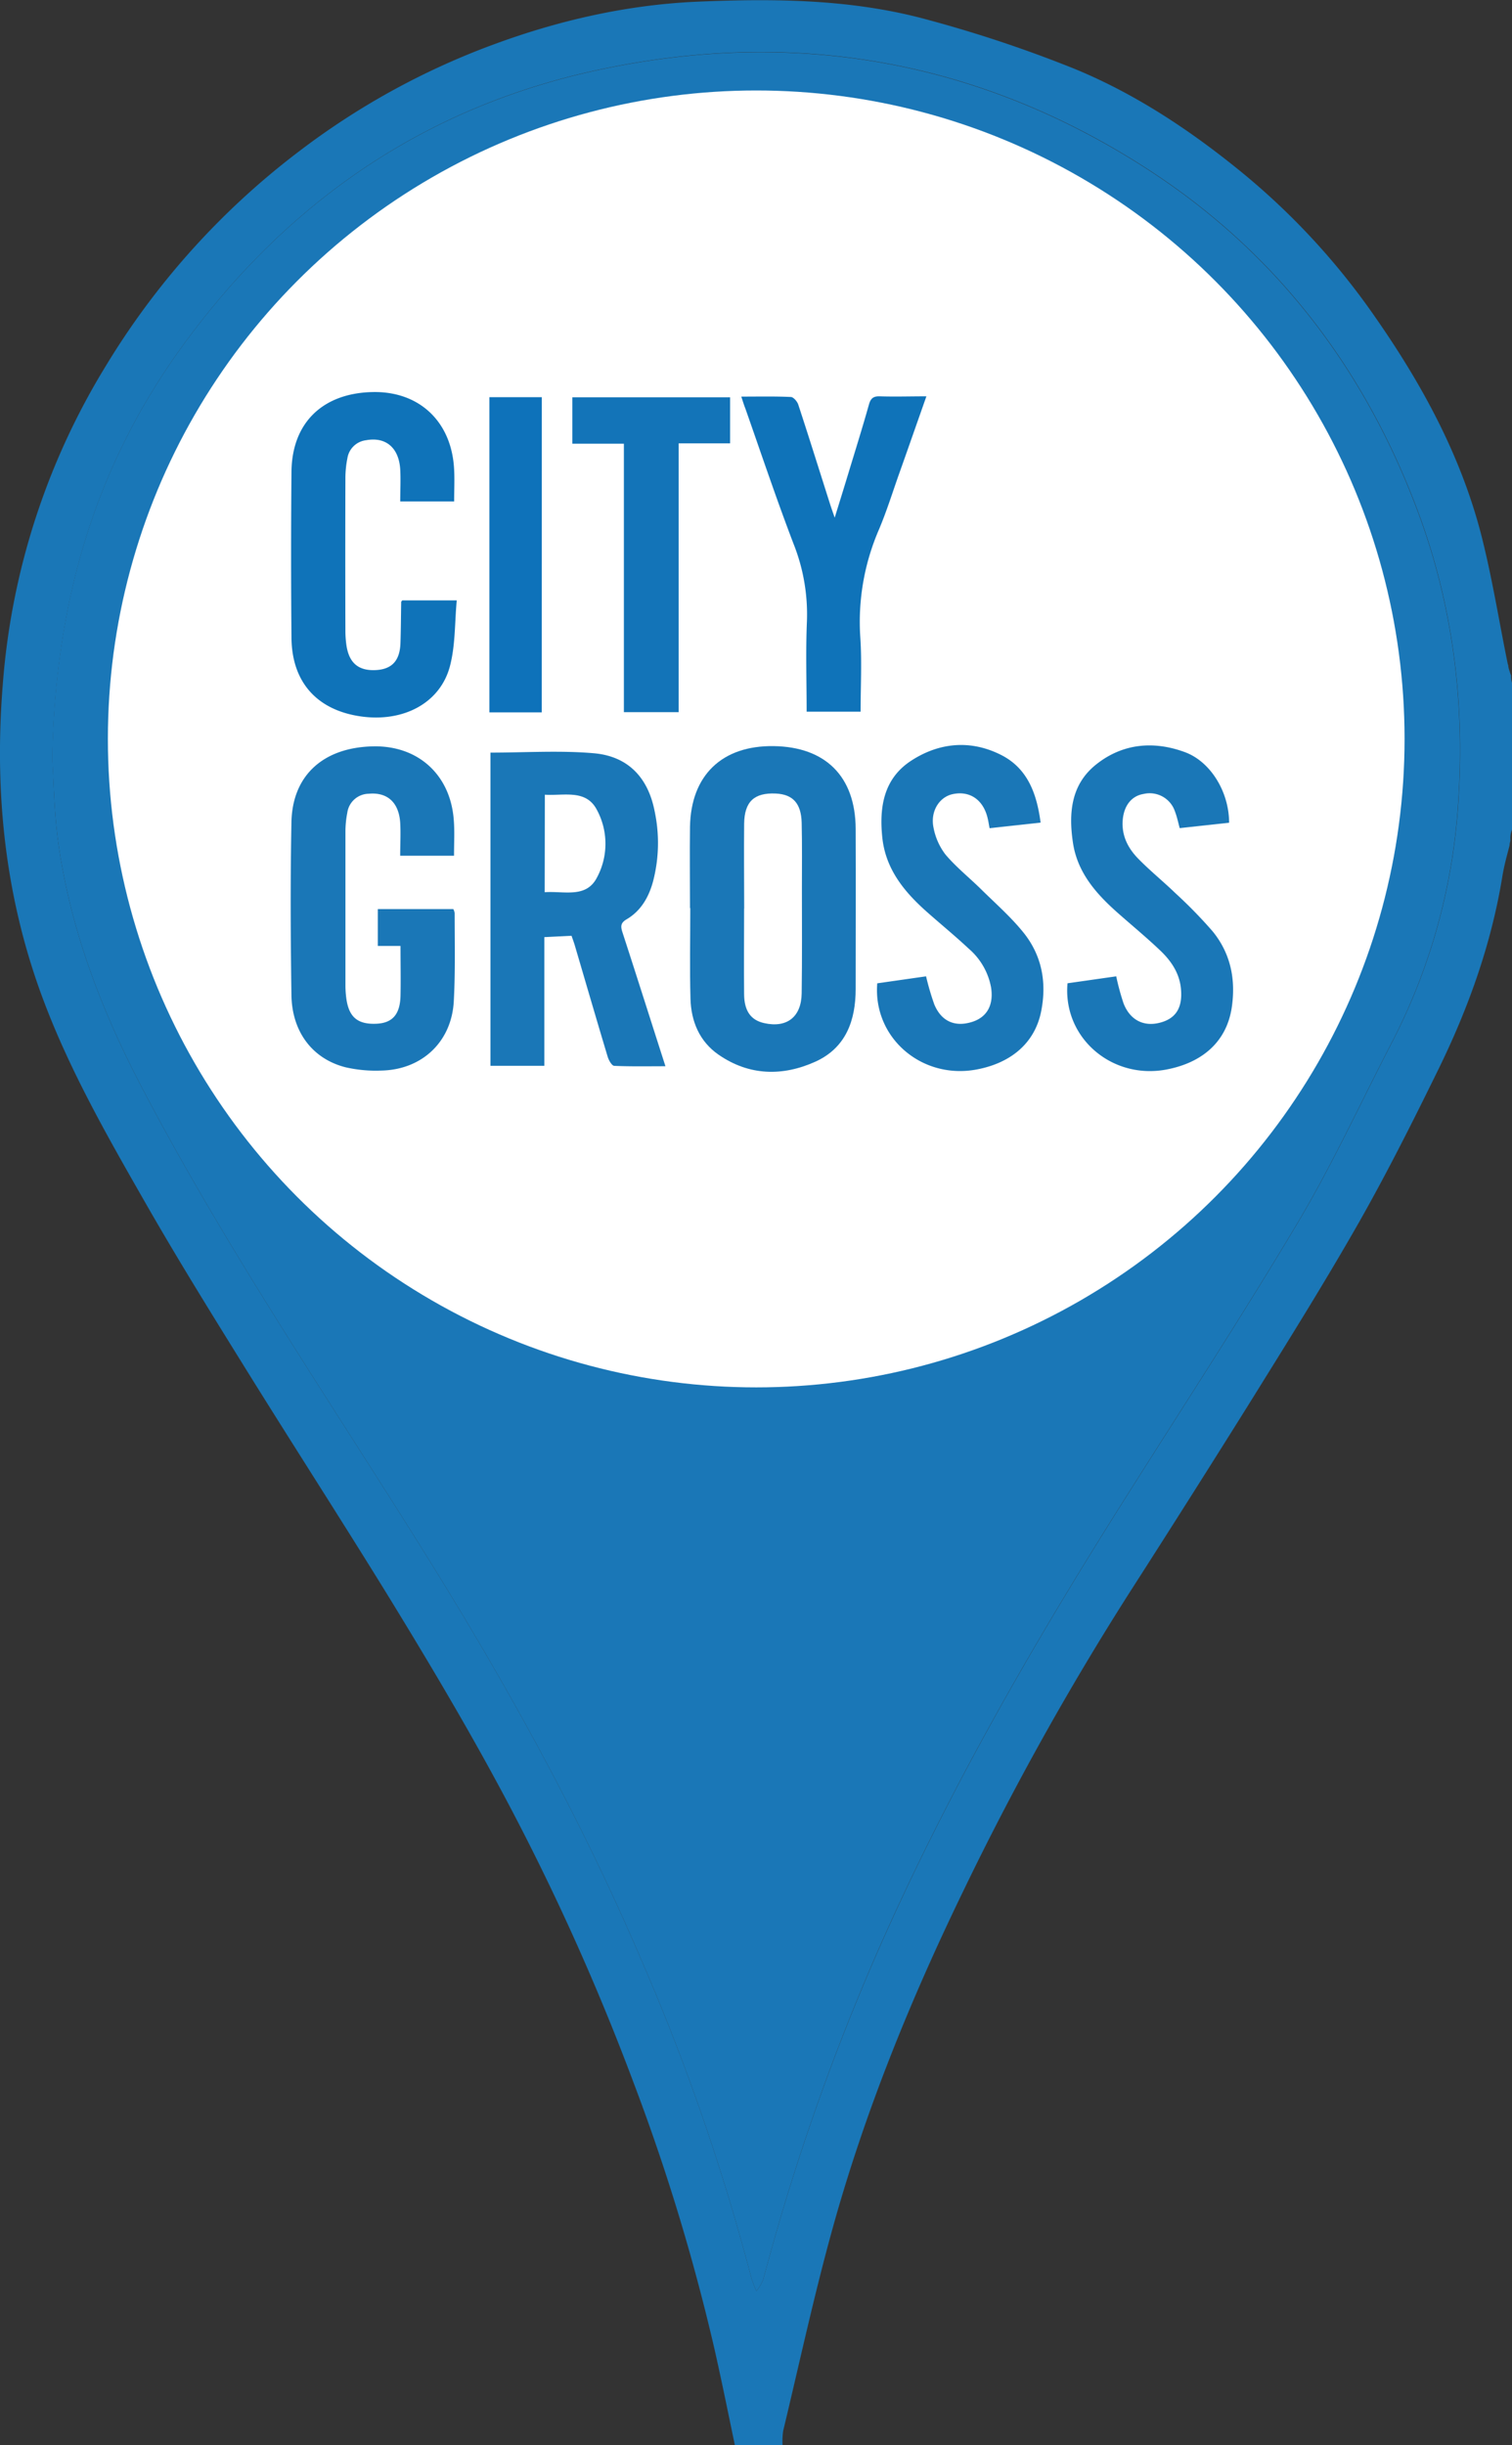 <svg id="Lager_1" data-name="Lager 1" xmlns="http://www.w3.org/2000/svg" viewBox="0 0 376.91 609.39"><rect x="0" y="0" width="376.91" height="609.39" fill="#333333" stroke="none"/><defs><style>.cls-1{fill:#1a77b7;}.cls-2{fill:#fff;}.cls-3{fill:#0f73b9;}.cls-4{fill:#1374b8;}.cls-5{fill:#0e72ba;}</style></defs><title>citygross_unselected</title><path class="cls-1" d="M494.5,296.42c0-.11,0-.22,0-.33a5.58,5.58,0,0,1,.41-2.46V257a5.58,5.58,0,0,1-.22-1.82,4.71,4.71,0,0,1-.36-1,5.62,5.62,0,0,1-.38-1.63.52.52,0,0,1-.1-.23c-2.08-10.18-3.72-20.46-6.2-30.54-5-20.53-14.94-38.86-26.91-56a176.26,176.26,0,0,0-33.27-36.05C414.71,119.31,401,110.22,385.87,104a322.3,322.3,0,0,0-36.16-12.11c-18.85-5.26-38.25-5.46-57.65-4.64C274.4,88,257.3,91.9,240.83,98a185.53,185.53,0,0,0-48.32,26.59,191.42,191.42,0,0,0-48.08,53.37,177.32,177.32,0,0,0-25.74,79.53c-2.16,26.89.57,53.18,10.12,78.59,6.6,17.58,15.86,33.81,25.12,50,8.07,14.15,16.67,28,25.27,41.85,11.83,19.06,24,37.89,35.76,57,8.93,14.58,17.71,29.27,25.89,44.27a594.4,594.4,0,0,1,35,76.49,512.84,512.84,0,0,1,20.33,66.95c1.77,7.85,3.36,15.73,5,23.59h11.89a18,18,0,0,1,.16-3.53c4.08-17,7.76-34.1,12.45-50.93,8-28.75,19.24-56.37,32.24-83.19a720.3,720.3,0,0,1,41.9-75.2Q414.65,460.27,429.2,437c9.32-15,18.73-30,27.48-45.36C463.86,379,470.37,366,476.74,353c7.41-15.19,13.05-31,15.78-47.82.42-2.56,1.11-5.07,1.77-7.58A5.37,5.37,0,0,1,494.5,296.42Zm-12.92-10.34a150.38,150.38,0,0,1-16.41,60.22c-7.84,15.1-14.93,30.64-23.62,45.23-14.17,23.81-29.35,47-44.13,70.47-22.28,35.35-43.06,71.48-60,109.82A564.75,564.75,0,0,0,308.26,655a12.14,12.14,0,0,1-1.7,2.85,28.62,28.62,0,0,1-1.27-3.29,547.26,547.26,0,0,0-27.75-80c-15-35-33.44-68.2-53.56-100.49-24-38.46-49.54-75.92-70.61-116.17-10-19.08-17.61-38.89-20.73-60.23-1.17-8-1.22-16.17-1.6-21.72.74-39.58,10.87-73.43,32.92-103.52,26.11-35.64,60.28-59.07,103.53-68.26,49.29-10.48,95.61-2.11,137.74,25.57,31.34,20.6,53.07,49.32,66.24,84.57C480.13,237.55,483.15,261.6,481.58,286.08Z" transform="translate(-118 -86.84)"/><path class="cls-1" d="M131,276c.74-39.58,10.87-73.43,32.92-103.52,26.11-35.64,60.28-59.07,103.53-68.26,49.29-10.48,95.61-2.11,137.74,25.57,31.34,20.6,53.07,49.32,66.24,84.57,8.66,23.2,11.68,47.25,10.11,71.73a150.38,150.38,0,0,1-16.41,60.22c-7.84,15.1-14.93,30.64-23.62,45.23-14.17,23.81-29.35,47-44.13,70.47-22.28,35.35-43.06,71.48-60,109.82A564.75,564.75,0,0,0,308.26,655a12.14,12.14,0,0,1-1.7,2.85,28.62,28.62,0,0,1-1.27-3.29,547.26,547.26,0,0,0-27.75-80c-15-35-33.44-68.2-53.56-100.49-24-38.46-49.54-75.92-70.61-116.17-10-19.08-17.61-38.89-20.73-60.23C131.47,289.71,131.42,281.54,131,276Z" transform="translate(-118 -86.84)"/><circle class="cls-2" cx="188.51" cy="184.17" r="161.62"/><path class="cls-1" d="M253.69,352.48H240.26V274.42c8.71,0,17.31-.58,25.78.16s13.49,6,15.14,14.41a38.05,38.05,0,0,1-.37,17.47c-1.05,3.91-3,7.38-6.58,9.49-1.52.89-1.56,1.74-1.07,3.24,3.58,11,7.06,22,10.72,33.4-4.41,0-8.59.09-12.75-.1-.6,0-1.38-1.38-1.64-2.24-2.8-9.3-5.51-18.63-8.25-27.94-.22-.72-.49-1.43-.77-2.24l-6.78.34Zm.09-43.26c4.73-.37,10.28,1.59,13-3.61a17.81,17.81,0,0,0-.17-17.25c-2.76-4.8-8.13-3.15-12.79-3.45Z" transform="translate(-118 -86.84)"/><path class="cls-1" d="M290,313.19c0-6.76-.09-13.51,0-20.26.22-12.88,8-20.32,20.88-20.13s20.36,7.55,20.42,20.6c.06,13.31,0,26.62,0,39.93,0,7.87-2.45,14.66-10,18.1-8.2,3.72-16.56,3.55-24.18-1.72-4.75-3.28-6.86-8.32-7-14-.21-7.52-.05-15-.05-22.56Zm13.49.08c0,7.14-.07,14.28,0,21.42.05,4.18,1.72,6.42,5,7.15,5.63,1.27,9.27-1.51,9.35-7.42.13-8.68.06-17.36.06-26.05,0-5.5.07-11-.06-16.5-.13-4.83-2.22-7.05-6.44-7.25-5.38-.25-7.83,2-7.9,7.52C303.43,299.18,303.5,306.22,303.51,313.27Z" transform="translate(-118 -86.84)"/><path class="cls-1" d="M231.18,300.12H217.76c0-2.8.16-5.56,0-8.29-.36-5.05-3.25-7.58-7.83-7.16a5.48,5.48,0,0,0-5.36,4.76,24.38,24.38,0,0,0-.46,4.59q0,19.25,0,38.48a24.13,24.13,0,0,0,.22,3.17c.63,4.72,2.87,6.56,7.6,6.32,3.92-.2,5.81-2.36,5.91-7,.08-4.05,0-8.09,0-12.39h-5.66v-9.18H231a3,3,0,0,1,.34,1c0,7.33.18,14.67-.22,22-.56,10.15-8,17.08-18.15,17.25a33.69,33.69,0,0,1-8.86-.83c-8.22-2.1-13.33-8.82-13.46-18-.21-14.37-.28-28.74,0-43.1.24-11.7,8-18.64,20.4-18.88,11.2-.22,19.26,7.11,20.07,18.39C231.35,294,231.18,296.93,231.18,300.12Z" transform="translate(-118 -86.84)"/><path class="cls-3" d="M231.21,211.81H217.77c0-2.66.14-5.32,0-8-.35-5.44-3.65-8.14-8.51-7.25a5.35,5.35,0,0,0-4.66,4.48,25.53,25.53,0,0,0-.5,5.17q-.06,18.94,0,37.89a24.9,24.9,0,0,0,.24,3.45c.63,4.52,3,6.54,7.39,6.3,4-.22,6-2.38,6.1-6.89.11-3.37.12-6.74.18-10.11,0-.07.1-.14.26-.37h13.59c-.52,5.56-.33,11.14-1.68,16.32-2.4,9.26-11.61,14.11-22.22,12.6-10.93-1.56-17.2-8.52-17.3-19.58q-.19-20.69,0-41.36c.1-12.15,7.66-19.55,20-19.9,11.61-.34,19.75,7.1,20.52,18.85C231.36,206.13,231.21,208.82,231.21,211.81Z" transform="translate(-118 -86.84)"/><path class="cls-1" d="M377.4,291.87l-12.72,1.39c-.19-1-.31-1.88-.55-2.77-1.14-4.4-4.45-6.6-8.6-5.73-3.36.69-5.68,4.29-4.82,8.38a15.78,15.78,0,0,0,3,6.71c2.66,3.14,5.94,5.75,8.89,8.66,3.56,3.51,7.36,6.84,10.49,10.71,4.61,5.7,5.88,12.43,4.46,19.64-1.51,7.68-7.21,12.85-16.05,14.53-13.68,2.6-25.92-7.88-24.82-21.47l12.17-1.74a65.06,65.06,0,0,0,2.05,7c1.76,4.23,5.15,5.7,9.39,4.37,3.81-1.19,5.46-4.29,4.75-8.67a16.71,16.71,0,0,0-5.54-9.58c-3.45-3.23-7.12-6.22-10.65-9.36-5.6-5-10.13-10.64-10.92-18.44-.77-7.48.36-14.55,7.11-19,7.05-4.63,14.93-5.35,22.55-1.48C374.12,278.34,376.45,284.58,377.4,291.87Z" transform="translate(-118 -86.84)"/><path class="cls-1" d="M424.39,291.9l-12.31,1.34c-.39-1.39-.66-2.79-1.17-4.1a6.64,6.64,0,0,0-7.82-4.42c-3,.48-4.89,2.88-5.21,6.41-.35,4,1.33,7.19,4,9.87,2.9,2.95,6.14,5.57,9.12,8.45a117,117,0,0,1,9.27,9.5c4.52,5.52,5.83,12.06,4.77,19.06-1.25,8.2-7,13.61-16.19,15.38-13.66,2.64-25.95-7.91-24.74-21.48l12.14-1.73a61.78,61.78,0,0,0,1.84,6.78c1.63,4.13,5,5.81,9,4.79s5.7-3.68,5.31-8.31c-.33-4-2.44-7.1-5.2-9.72-3.42-3.25-7.07-6.26-10.61-9.39-5.36-4.75-10-10-11.12-17.42s-.49-14.55,5.77-19.53c6.6-5.26,14.34-5.95,22.15-3.07C419.81,276.69,424.39,284.25,424.39,291.9Z" transform="translate(-118 -86.84)"/><path class="cls-3" d="M302.79,185.69c4.27,0,8.3-.09,12.32.09.67,0,1.62,1.11,1.88,1.9,2.7,8.22,5.28,16.49,7.91,24.74.28.89.6,1.77,1.17,3.45,1.28-4.14,2.35-7.55,3.39-11,1.73-5.71,3.52-11.4,5.13-17.14.44-1.6,1.1-2.16,2.75-2.11,3.74.12,7.48,0,11.59,0-2.34,6.65-4.56,13-6.8,19.31-1.64,4.62-3.1,9.32-5,13.83a57.9,57.9,0,0,0-4.67,27c.4,6.06.07,12.15.07,18.46H319.08c0-7.51-.25-15,.07-22.5a47.52,47.52,0,0,0-3.36-19.4c-4.26-11.14-8.05-22.46-12-33.7C303.45,187.78,303.18,186.88,302.79,185.69Z" transform="translate(-118 -86.84)"/><path class="cls-4" d="M273.52,197.43H260.67V185.86H300v11.48H287.18v67H273.52Z" transform="translate(-118 -86.84)"/><path class="cls-5" d="M253.05,264.39H240V185.83h13.06Z" transform="translate(-118 -86.84)"/></svg>